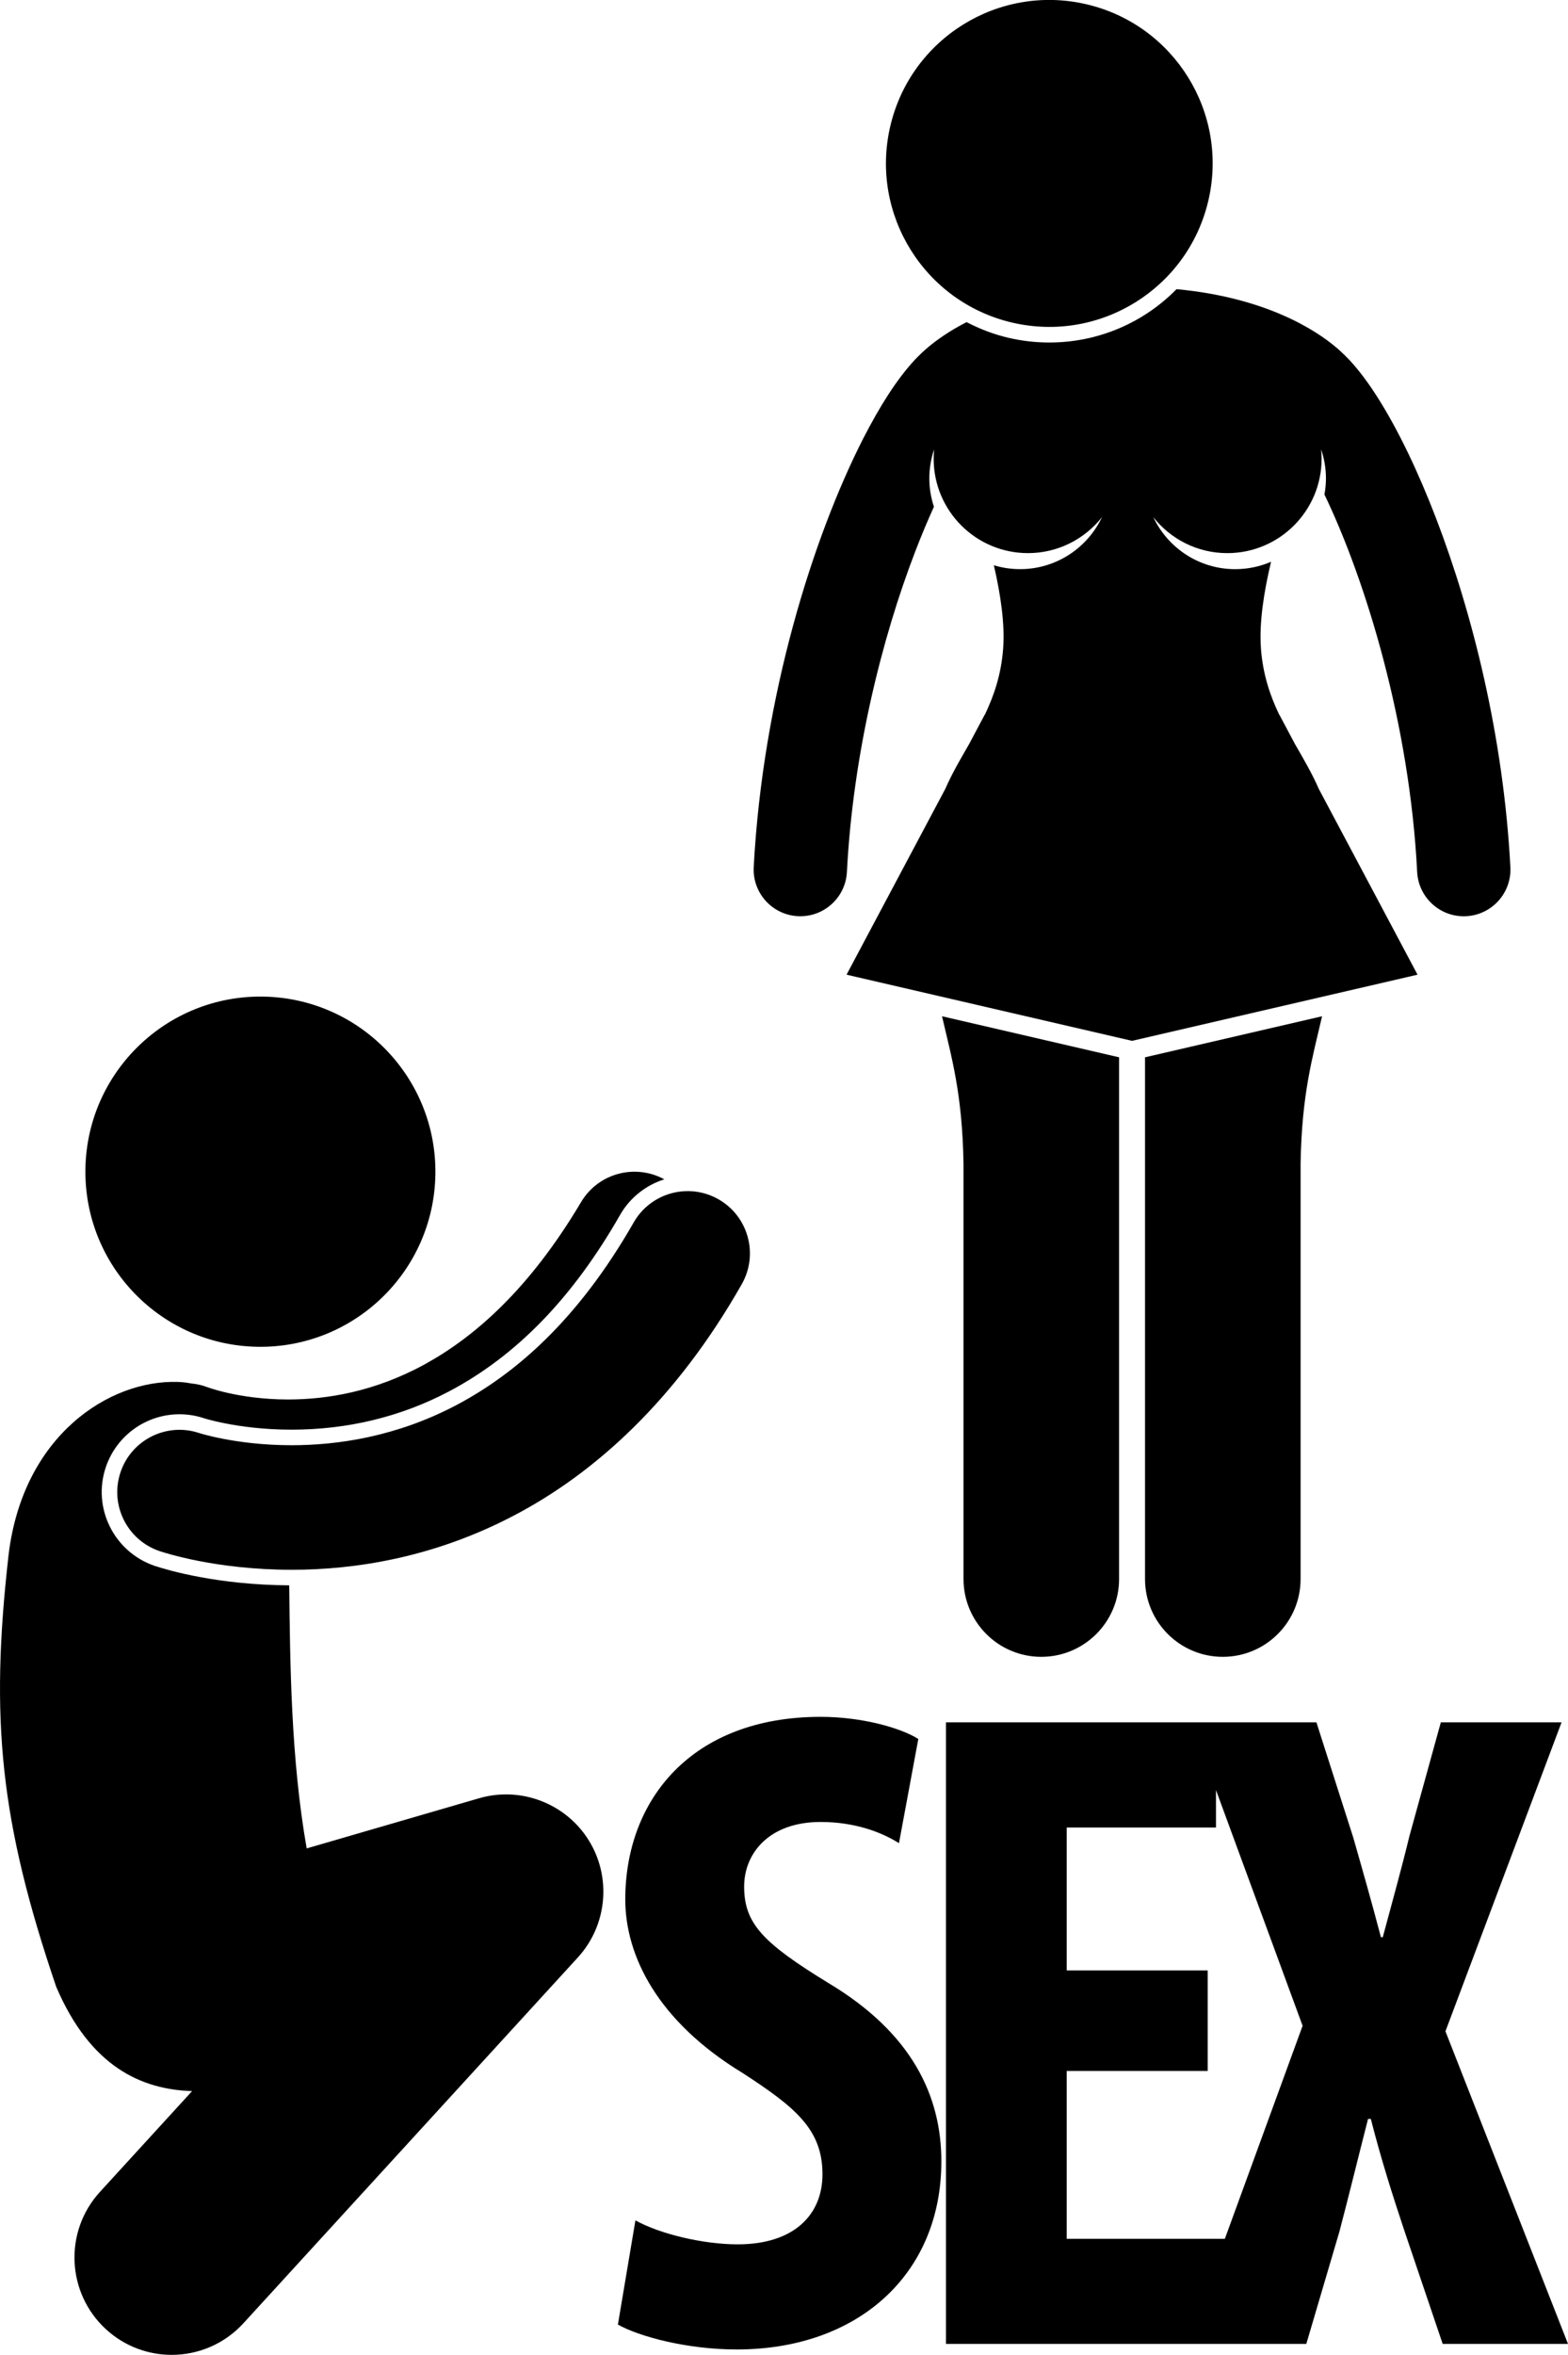 <?xml version="1.0" ?><svg id="Layer_1" style="enable-background:new 0 0 201.582 302.517;" version="1.1" viewBox="0 0 201.582 302.517" xml:space="preserve" xmlns="http://www.w3.org/2000/svg" xmlns:xlink="http://www.w3.org/1999/xlink"><g><ellipse cx="33.453" cy="150.516" rx="22.493" ry="22.495" transform="matrix(0.017 -1 1 0.017 -117.608 181.416)"/><path d="M24.695,268.633l-11.843,12.945c-4.661,5.092-4.308,13,0.784,17.661c2.398,2.194,5.422,3.278,8.435,3.278   c3.385,0,6.76-1.368,9.225-4.062l43-47c3.771-4.123,4.344-10.295,1.393-15.04c-2.949-4.743-8.738-6.962-14.104-5.401l-22.157,6.441   c-2.034-11.541-2.131-23.768-2.246-33.795c-9.137-0.053-15.527-1.917-17.282-2.495c-5.263-1.789-8.065-7.479-6.292-12.699   c1.379-4.058,5.184-6.783,9.465-6.783c1.076,0,2.143,0.173,3.168,0.516c0.146,0.046,0.298,0.091,0.514,0.15   c0.452,0.122,1.209,0.313,2.225,0.51c1.873,0.37,4.868,0.806,8.514,0.804c7.213-0.004,14.008-1.65,20.195-4.895   c8.715-4.597,15.924-12.024,22.035-22.704c1.26-2.21,3.313-3.81,5.679-4.561c-3.763-2.054-8.505-0.781-10.707,2.936   c-6.633,11.159-13.661,17.304-20.126,20.848c-6.471,3.524-12.554,4.49-17.506,4.498c-3.25,0.002-5.978-0.434-7.82-0.851   c-0.92-0.21-1.619-0.412-2.047-0.548c-0.214-0.068-0.361-0.119-0.436-0.146v0.001c-0.725-0.285-1.465-0.451-2.201-0.519   c-0.555-0.107-1.119-0.174-1.697-0.192c-8.793-0.286-19.916,6.85-21.76,22.224c-2.41,21.153-1.078,34.299,6.121,55.473   C11.602,265.474,18.146,268.429,24.695,268.633z"/><path d="M58.615,180.536c-7.651,4.011-15.117,5.121-21.121,5.125c-3.686,0.002-6.789-0.426-8.898-0.84   c-1.057-0.206-1.863-0.408-2.371-0.546c-0.254-0.07-0.434-0.123-0.53-0.153c-0.032-0.011-0.056-0.018-0.07-0.022   c-0.013-0.004-0.015-0.005-0.015-0.005l-0.001,0.001c-4.173-1.393-8.689,0.843-10.108,5.013c-1.421,4.182,0.816,8.726,5.001,10.149   h-0.002c0.569,0.185,7.165,2.394,16.995,2.405c0.005,0,0.01,0,0.016,0c7.963,0,18.133-1.502,28.533-6.957   c10.41-5.434,20.857-14.845,29.314-29.728c2.189-3.838,0.85-8.724-2.988-10.911c-3.838-2.188-8.723-0.85-10.911,2.988   C74.285,169.592,66.262,176.504,58.615,180.536z"/><path d="M121.021,277.655c0-8.411-3.791-16.467-14.453-22.864c-8.529-5.213-10.9-7.701-10.9-12.439   c0-4.265,3.199-8.293,9.834-8.293c4.383,0,7.818,1.303,10.07,2.725l2.486-13.387c-2.25-1.421-7.227-2.843-12.557-2.843   c-16.586,0-25.115,10.662-25.115,23.457c0,7.227,4.146,15.638,15.045,22.272c6.752,4.383,10.307,7.227,10.307,13.032   c0,5.213-3.672,9.004-10.898,9.004c-4.383,0-9.951-1.303-13.15-3.081l-2.252,13.387c2.727,1.54,8.887,3.199,15.283,3.199   C110.24,301.823,121.021,292.226,121.021,277.655z"/><path d="M185.232,221.263l-4.027,14.572c-1.066,4.383-2.133,8.174-3.436,13.031h-0.236c-1.185-4.501-2.369-8.648-3.555-12.794   l-4.738-14.809h-12.914h-3.197h-31.514v79.848h30.92h5.094h10.309l4.264-14.453c1.186-4.502,2.369-9.359,3.674-14.454h0.355   c1.303,5.094,2.725,9.596,4.264,14.217l4.976,14.69h16.111l-15.756-40.161l14.926-39.687H185.232z M157.468,287.606h-20.333   v-21.561h18.125v-12.913h-18.125v-18.363h19.191v-4.809l11.137,30.28L157.468,287.606z"/><path d="M102.576,117.697c0.106,0.006,0.212,0.008,0.316,0.008c3.17,0,5.821-2.484,5.988-5.688   c0.785-15.234,4.516-30.068,8.756-41.099c0.799-2.084,1.616-4.032,2.43-5.817c-0.379-1.149-0.592-2.374-0.592-3.649   c0-1.306,0.225-2.557,0.62-3.729c-0.04,0.396-0.062,0.799-0.062,1.206c0,6.698,5.43,12.127,12.127,12.127   c3.863,0,7.296-1.812,9.516-4.626c-1.869,3.948-5.877,6.685-10.535,6.685c-1.174,0-2.304-0.177-3.371-0.499   c0.899,3.866,1.41,7.547,1.205,10.558c-0.004,0.05-0.004,0.104-0.008,0.154c-0.258,3.357-1.188,6.057-2.361,8.509h-0.022   l-2.002,3.766c-1.078,1.871-2.17,3.721-3.062,5.756l-4.067,7.648l-8.619,16.205l1.184,0.274l35.52,8.226l35.517-8.226l1.184-0.274   l-8.619-16.208l-4.065-7.64c-0.894-2.046-1.992-3.903-3.075-5.783l-1.991-3.743h-0.02c-1.174-2.452-2.104-5.152-2.361-8.509   c-0.004-0.05-0.003-0.104-0.006-0.154c-0.215-3.128,0.342-6.978,1.307-11.008c-1.414,0.609-2.971,0.95-4.609,0.95   c-4.657,0-8.664-2.736-10.535-6.683c2.221,2.812,5.654,4.623,9.516,4.623c6.697,0,12.125-5.429,12.125-12.127   c0-0.407-0.021-0.809-0.061-1.206c0.396,1.172,0.619,2.423,0.619,3.729c0,0.708-0.072,1.398-0.193,2.072   c5.338,11.102,10.963,29.513,11.92,48.493c0.167,3.204,2.816,5.69,5.988,5.69c0.105,0,0.211-0.003,0.316-0.008   c3.31-0.173,5.852-2.997,5.68-6.305c-0.882-16.766-4.881-32.619-9.537-44.774c-2.337-6.084-4.828-11.233-7.316-15.223   c-1.253-1.998-2.496-3.71-3.858-5.174c-0.386-0.396-0.772-0.782-1.179-1.154c-0.107-0.098-0.225-0.203-0.354-0.314   c-0.057-0.048-0.113-0.096-0.17-0.143c-2.543-2.148-8.91-6.375-20.502-7.467c-4.196,4.272-10.006,6.854-16.369,6.854   c-1.752,0-3.514-0.203-5.232-0.602c-1.904-0.444-3.702-1.14-5.394-2.016c-2.269,1.163-3.866,2.323-4.884,3.174   c-0.637,0.522-1.205,1.084-1.771,1.667c-2.355,2.551-4.469,5.908-6.648,10.139c-6.424,12.627-12.885,33.014-14.063,55.03   C96.725,114.701,99.267,117.523,102.576,117.697z"/><path d="M169.966,130.554l-22.763,5.272v67.018c0,5.523,4.476,10,10,10c5.52,0,10-4.477,10-10v-46.023v-7.311   C167.355,140.471,168.744,135.838,169.966,130.554z"/><path d="M121.107,130.554c1.221,5.284,2.611,9.917,2.762,18.956v7.332v46.002c0,5.523,4.477,10,10,10c5.521,0,10-4.477,10-10   v-67.018L121.107,130.554z"/><ellipse cx="134.871" cy="20.999" rx="20.995" ry="20.995" transform="matrix(0.227 -0.974 0.974 0.227 83.83 147.593)"/></g></svg>